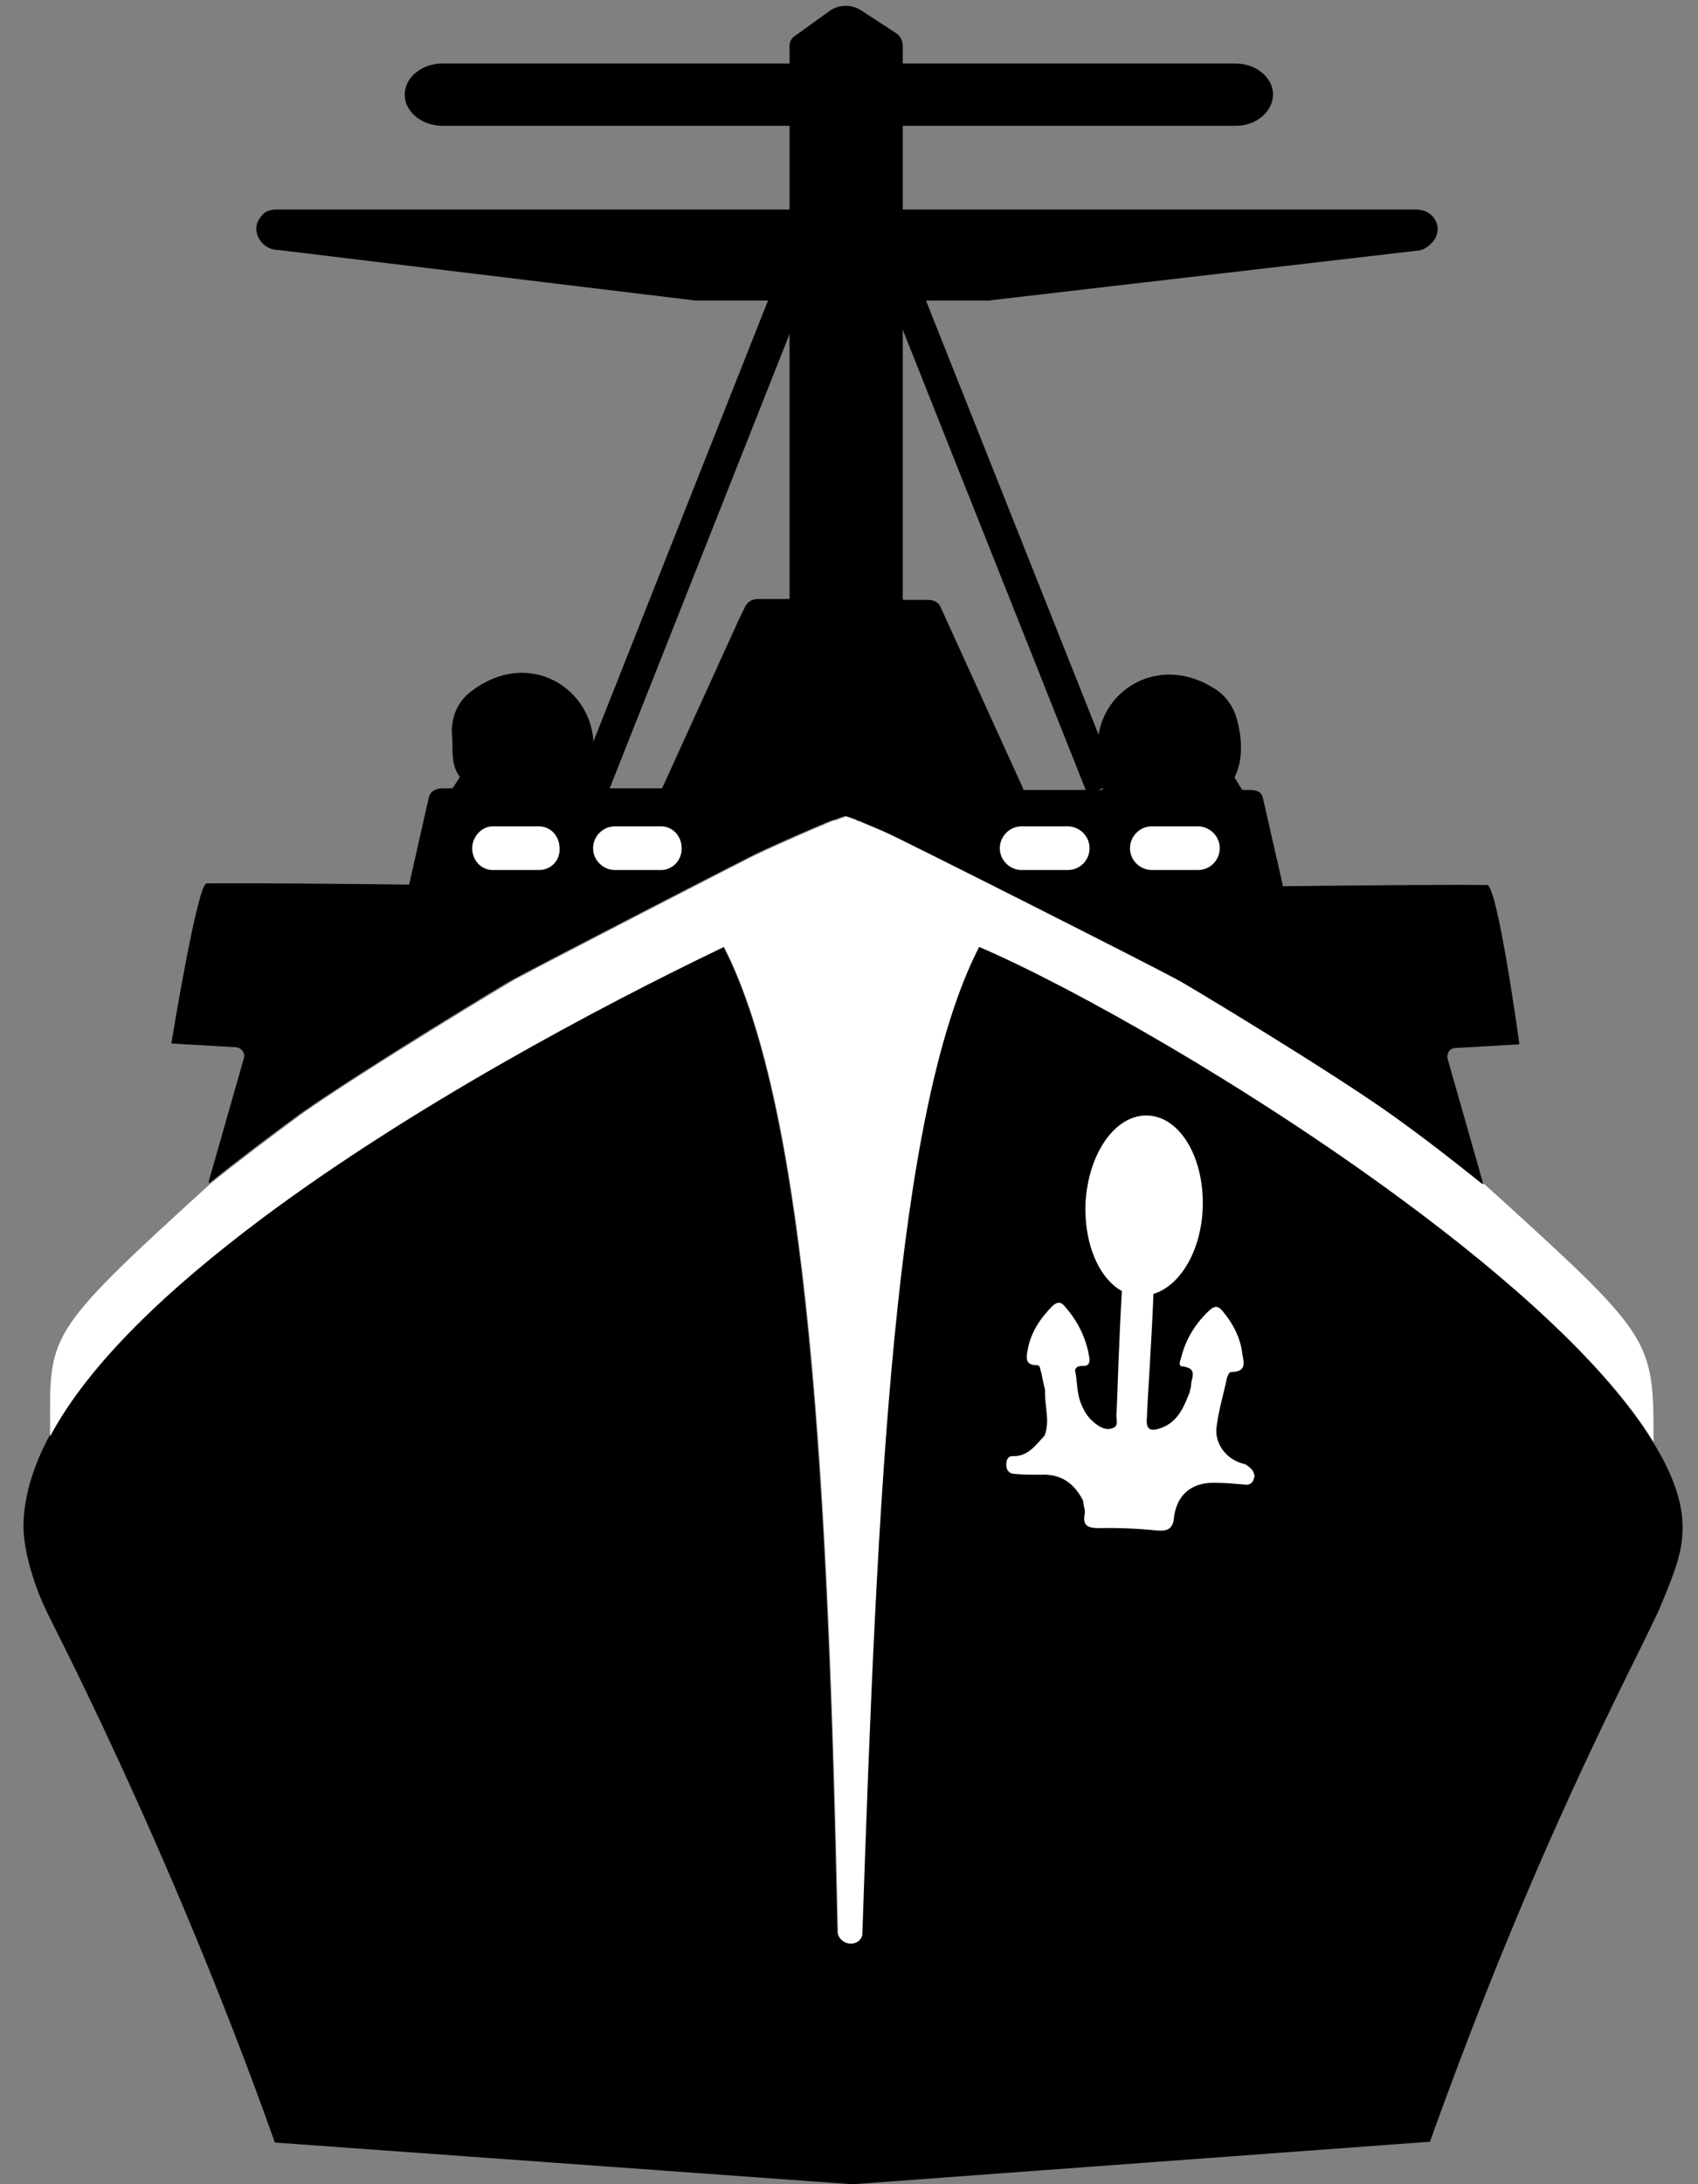 <?xml version="1.0" encoding="utf-8"?>
<!-- Generator: Adobe Illustrator 18.0.0, SVG Export Plug-In . SVG Version: 6.00 Build 0)  -->
<!DOCTYPE svg PUBLIC "-//W3C//DTD SVG 1.1//EN" "http://www.w3.org/Graphics/SVG/1.1/DTD/svg11.dtd">
<svg version="1.1" id="Layer_1" xmlns="http://www.w3.org/2000/svg" xmlns:xlink="http://www.w3.org/1999/xlink" x="0px" y="0px"
	 viewBox="271.5 10 420 540" enable-background="new 271.5 10 420 540" xml:space="preserve">
<rect x="271.5" y="10" width="420" height="540" fill="#808080" stroke="none"/>
<g>
	<path fill="none" d="M479.1,498.2c0-0.2,0-0.5,0-0.7"/>
	<path d="M687.7,387.6c0,5.5-1.4,9.9-5.8,20.3c-7.6,16.5-30.1,57.4-56.7,131.6L482.6,550h-0.5l-142.6-10.3
		C313,465.3,283.1,409,282.9,408.1c-1.7-3.4-5.4-12.6-5.6-20.5c0-7.3,2.3-14.9,6.4-22.6c9.6-18,29.2-36.5,52.6-54
		c36.6-27.3,82.4-51.8,114.1-67c21,40.8,25.9,135.1,28.2,243.8c0,0,0,0.2,0.2,0.7c1.2,2.6,5.1,2.6,5.8-0.2v-0.2
		c3.7-109,7.9-203.2,28.9-244.1c23.3,10,66.9,34.6,104.5,62.4c26.9,19.8,50.8,41.2,62.3,60C685.1,374.1,687.7,381.2,687.7,387.6z"/>
	<path fill="none" d="M479.6,498.2"/>
	<path d="M577.2,41.1H380.9c-5.1,0-9.3-3.5-9.3-7.7l0,0c0-4.2,4.2-7.7,9.3-7.7h196.2c5.1,0,9.3,3.5,9.3,7.7l0,0
		C586.3,37.6,582.3,41.1,577.2,41.1z"/>
	<path d="M627.1,66.7c0,1.4-0.7,2.7-1.6,3.5c-0.9,1-2.3,1.8-3.7,1.8L516,84.3h-13.5h-59L340.3,71.8c-3,0-5.4-2.5-5.4-5.3
		c0-1.4,0.7-2.5,1.6-3.5c0.9-1,2.3-1.2,3.7-1.2h281.6C624.7,61.8,627.1,63.8,627.1,66.7z"/>
	<path d="M647.3,268c0,0.1-0.1,0.2-0.2,0.2l-15.6,0.9c-1.4,0-2.3,1.4-1.9,2.8l8.7,30.5c0,0.2-0.1,0.3-0.3,0.2
		c-7.1-5.7-14.4-11.4-22.4-17.1c-15.4-11-52.3-33.1-53-33.4c-9.1-4.9-68.4-34.8-72.1-36.4c-0.5-0.2-6.1-2.6-6.1-2.6
		c-0.5-0.2-0.9-0.2-1.2-0.5c-0.5-0.2-2-0.7-2.5-0.9c0,0,0,0-0.1,0c-0.4,0.1-2.1,0.7-2.5,0.9c-0.5,0-0.7,0.2-0.9,0.2
		c-0.9,0.5-1.9,0.7-2.1,0.9c-0.7,0.2-11.9,5.1-16.3,7.2c-0.2,0-50.9,26.1-60,31c-0.7,0.2-37.3,22.4-53,33.4
		c-7.8,5.7-15.3,11.4-22.4,17.1c-0.1,0.1-0.3,0-0.3-0.2l8.7-30.5c0.5-1.4-0.7-2.8-2.1-2.8l-15.6-0.9c-0.1,0-0.2-0.1-0.2-0.2
		c0.5-2.9,6.5-39.4,8.7-39.4c13-0.1,31,0.1,50.1,0.3l4.9-21.7c0.5-1.6,1.9-2.1,3.7-2.1h2c0.1,0,0.1,0,0.2-0.1l1.7-2.6
		c0-0.1,0-0.2,0-0.2c-2.3-3-1.6-6.8-1.9-10.4c-0.3-4,1.3-8,4.5-10.5c14.6-11.3,30.5-0.7,30.5,13.2c0,2.8-0.7,5.8-1.8,8.1
		c0,0.1,0,0.1,0,0.2l1.3,2.2c0,0,0.1,0.1,0.1,0.1h17.4c0-0.2,0-0.2,0.2-0.5l18.7-41.1l1.6-3.3c0.7-1.4,1.9-1.9,3.3-1.9h7.5
		c0.1,0,0.2-0.1,0.2-0.2V21.3c0-1,0.5-1.9,1.3-2.4l8.6-6.2c2.3-1.6,5.3-1.7,7.7-0.2l8.6,5.6c1.2,0.7,1.8,2,1.8,3.4v136.6
		c0,0.1,0.1,0.2,0.2,0.2h5.9c1.4,0,2.8,0.5,3.3,1.9l1.6,3.5l18.7,41.1c0,0.2,0,0.2,0.2,0.5h19.3c0.1,0,0.1,0,0.2-0.1l0.8-1.5
		c0,0,0-0.1,0-0.2c-1.4-2.6-2-6-2-9c0-13.4,14.8-23.3,29-14.2c2.7,1.7,4.6,4.4,5.4,7.4c1.3,4.6,1.7,9.9-0.5,14.4c0,0,0,0.1,0,0.2
		l1.8,2.9c0,0,0.1,0.1,0.2,0.1h1.3c1.9,0,3.3,0.2,3.7,2.1l4.9,21.5c0,0,0,0,0,0.2c18.7-0.2,37.3-0.4,50.5-0.3
		C641.8,228.6,646.9,265.1,647.3,268z"/>
	<line fill="none" stroke="#000000" stroke-width="8" stroke-miterlimit="10" x1="467" y1="81.2" x2="418" y2="204.9"/>
	<line fill="none" stroke="#000000" stroke-width="8" stroke-miterlimit="10" x1="495" y1="81.2" x2="544.2" y2="204.9"/>
	<path fill="#FFFFFF" d="M435,225.1h-11.4c-2.8,0-5.4-2.3-5.4-5.4l0,0c0-2.8,2.3-5.4,5.4-5.4H435c2.8,0,5.1,2.3,5.1,5.4l0,0
		C440.2,222.7,437.8,225.1,435,225.1z"/>
	<path fill="#FFFFFF" d="M535.6,225.1h-11.4c-2.8,0-5.4-2.3-5.4-5.4l0,0c0-2.8,2.3-5.4,5.4-5.4h11.4c2.8,0,5.4,2.3,5.4,5.4l0,0
		C541,222.7,538.6,225.1,535.6,225.1z"/>
	<path fill="#FFFFFF" d="M567.8,225.1h-11.4c-2.8,0-5.4-2.3-5.4-5.4l0,0c0-2.8,2.3-5.4,5.4-5.4h11.4c2.8,0,5.4,2.3,5.4,5.4l0,0
		C573.2,222.7,570.8,225.1,567.8,225.1z"/>
	<path fill="#FFFFFF" d="M404.8,225.1h-11.4c-2.8,0-5.1-2.3-5.1-5.4l0,0c0-2.8,2.3-5.4,5.1-5.4h11.4c2.8,0,5.1,2.3,5.1,5.4l0,0
		C410.1,222.7,407.8,225.1,404.8,225.1z"/>
	<g>
		<path fill="#FFFFFF" d="M579.5,372c-4.8-1-7.9-5.4-7-9.8c0.5-3.8,1.7-7.7,2.5-11.6c0.3-0.5,0.3-1.4,1.2-1.4c3.6-0.1,3-2.2,2.6-4.4
			c-0.4-3.8-2.2-7.4-4.6-10.3c-1.2-1.6-2.1-1.9-3.6-0.5c-3.5,3.3-5.9,7.2-7,11.9c-0.3,0.6-0.6,1.9,0.3,1.9c4.2,0.5,2.1,3,2.2,4.9
			c0,0.5-0.3,0.8-0.3,1.4c-1.4,3.6-2.9,7.4-7,8.9c-3,1.1-3.9,0.3-3.6-2.7c0.2-5.8,1.2-19.2,1.6-30.4c6.6-2,11.8-10.6,12.2-21.3
			c0.4-12.1-5.4-22.4-13.5-22.8c-8.1-0.4-14.8,9.3-15.5,21.6c-0.4,10.1,3.3,18.6,9,21.8c-0.7,11.5-1.1,25.5-1.3,29.9
			c-0.3,1.4,0.7,3.3-0.8,3.9c-1.8,0.8-3.6-0.2-5.1-1.6c-1.5-1.3-2.4-3-3.1-4.9c-0.9-2.5-0.7-5.2-1.3-7.7c0.3-1.1,1.2-1.1,2.1-1.1
			c1.2,0,1.5-0.6,1.5-1.7c-0.7-4.9-2.8-9.3-6.2-13.1c-0.9-1.1-1.8-1.1-3,0c-3,3.1-5.3,6.4-6.1,10.8c-0.3,1.6-0.8,3.8,2.1,3.8
			c1.2,0,0.9,1.1,1.2,1.6c0.3,1.6,0.7,3.3,1,4.6c-0.2,3.8,1.3,7.4-0.1,11.2c-2.1,2.2-4.1,5.3-8,5.1c-1.2,0-1.5,1.1-1.5,2.2
			c0,1.4,0.9,2.2,2.1,2.2c2.1,0.2,4.2,0.2,6.3,0.2c5.1-0.3,8.4,2.1,10.6,6.4c0,1.1,0.6,2.2,0.4,3.3c-0.6,3,0.9,3.5,3.6,3.5
			c4.8-0.1,9.6,0.1,14.4,0.6c2.7,0.2,3.9-0.6,4.1-3.4c0.8-5.8,4.7-8.6,10.3-8.4c2.1,0,4.5,0.2,6.9,0.4c1.5,0.3,2.4-0.3,2.7-2
			C581.7,373.8,581.1,373,579.5,372z"/>
	</g>
	<path fill="#FFFFFF" d="M680.5,366.5c-11.5-18.8-35.4-40.2-62.3-60c-37.7-27.8-81.2-52.4-104.5-62.4
		c-21,40.8-25.2,135.1-28.9,244.1v0.2c-0.7,2.8-4.7,2.8-5.8,0.2c-0.2-0.5-0.2-0.7-0.2-0.7c-2.3-108.7-7.2-203-28.2-243.8
		c-31.7,15.2-77.5,39.7-114.1,67c-23.4,17.5-43,36-52.6,54c0-25.4-2.2-24.4,39.7-62.5c7.1-5.7,14.7-11.4,22.4-17.1
		c15.6-11,52.3-33.1,53-33.4c9.1-4.9,59.7-31,60-31c4.4-2.1,15.6-7,16.3-7.2c0.2-0.2,1.2-0.5,2.1-0.9c0.2,0,0.5-0.2,0.9-0.2
		c0.4-0.2,2.2-0.9,2.5-0.9c0,0,0.1,0,0.1,0c0.5,0.2,2.1,0.7,2.5,0.9c0.2,0.2,0.7,0.2,1.2,0.5c0,0,5.6,2.3,6.1,2.6
		c3.7,1.6,63,31.5,72.1,36.4c0.7,0.2,37.6,22.4,53,33.4c8,5.7,15.3,11.4,22.4,17.1c0.1,0.1,0.3,0,0.3-0.2
		C680.5,340.7,680.5,340.7,680.5,366.5z"/>
</g>
<path fill="none" d="M282.7,365.5c0-0.2,0-0.3,0-0.5"/>
</svg>
